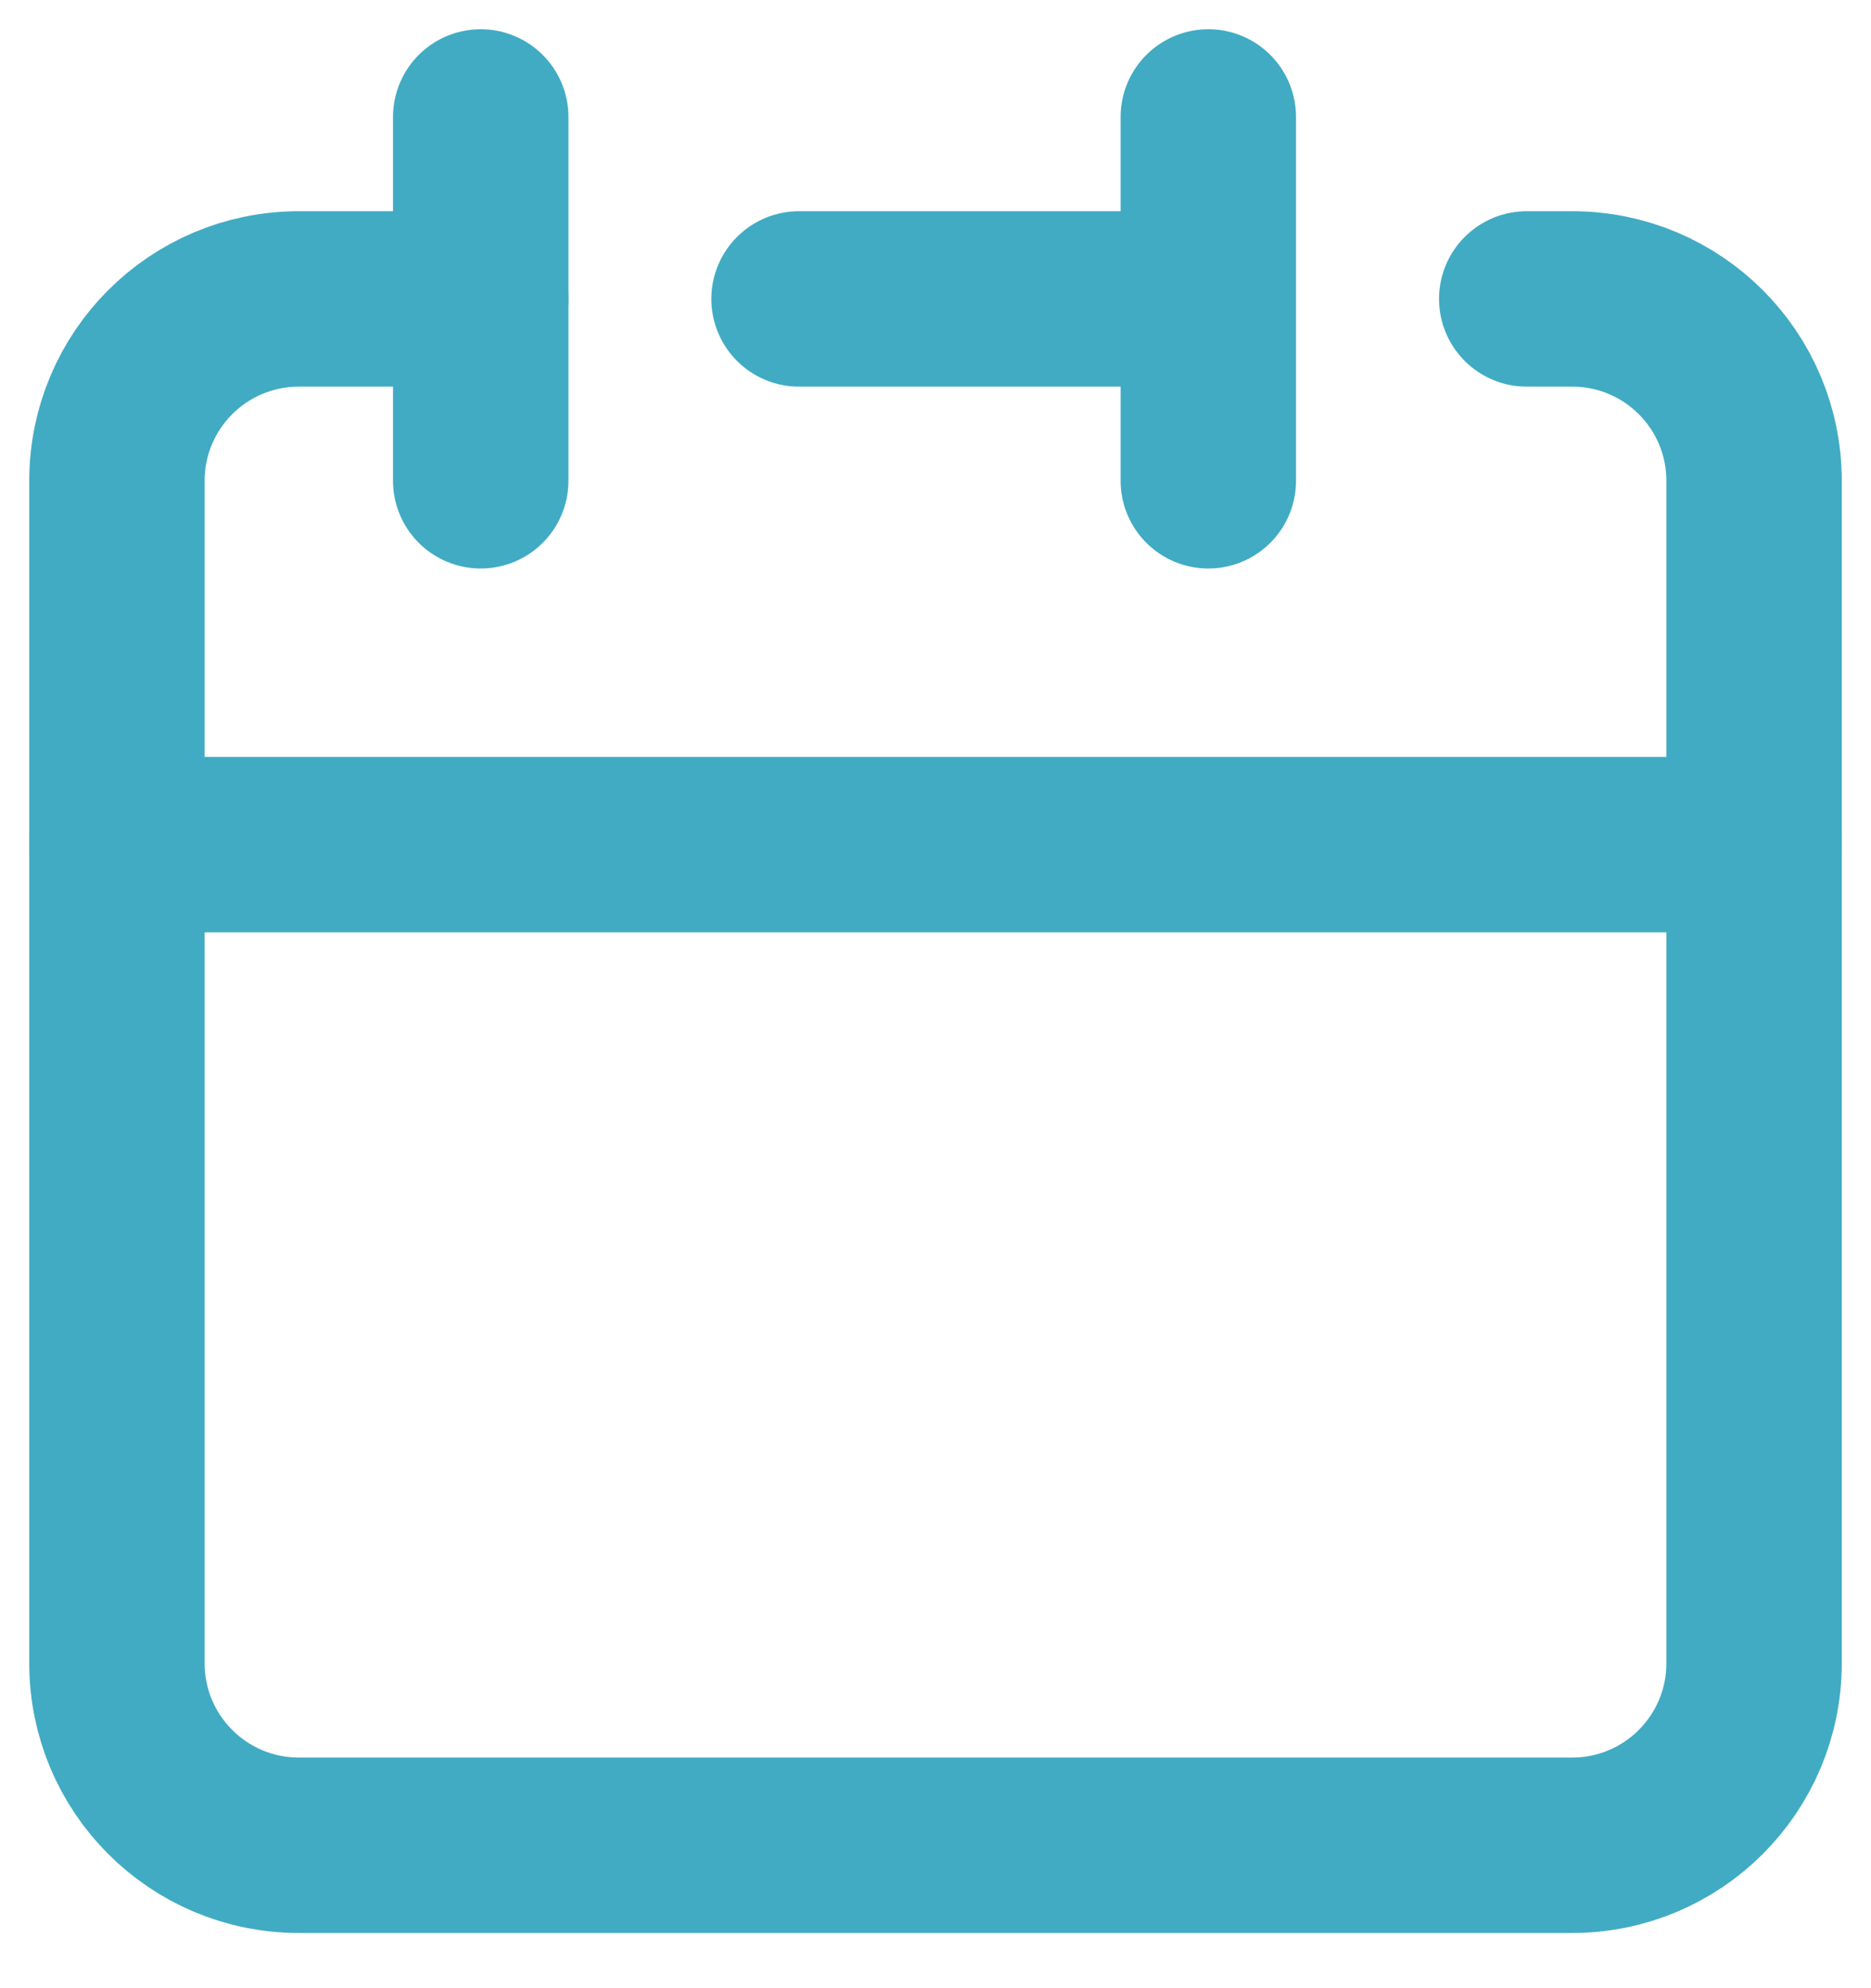 <svg width="16" height="17" viewBox="0 0 16 17" fill="none" xmlns="http://www.w3.org/2000/svg">
<path d="M10.333 2.556V1M10.333 2.556V4.111M10.333 2.556H6.833M1 7.222V14.222C1 15.081 1.696 15.778 2.556 15.778H13.444C14.304 15.778 15 15.081 15 14.222V7.222H1Z" stroke="#41ABC3" stroke-width="1.5" stroke-linecap="round" stroke-linejoin="round"/>
<path d="M1 7.222V4.111C1 3.252 1.696 2.556 2.556 2.556H4.111" stroke="#41ABC3" stroke-width="1.5" stroke-linecap="round" stroke-linejoin="round"/>
<path d="M4.111 1V4.111" stroke="#41ABC3" stroke-width="1.5" stroke-linecap="round" stroke-linejoin="round"/>
<path d="M15 7.222V4.111C15 3.252 14.304 2.556 13.445 2.556H13.056" stroke="#41ABC3" stroke-width="1.5" stroke-linecap="round" stroke-linejoin="round"/>
</svg>
